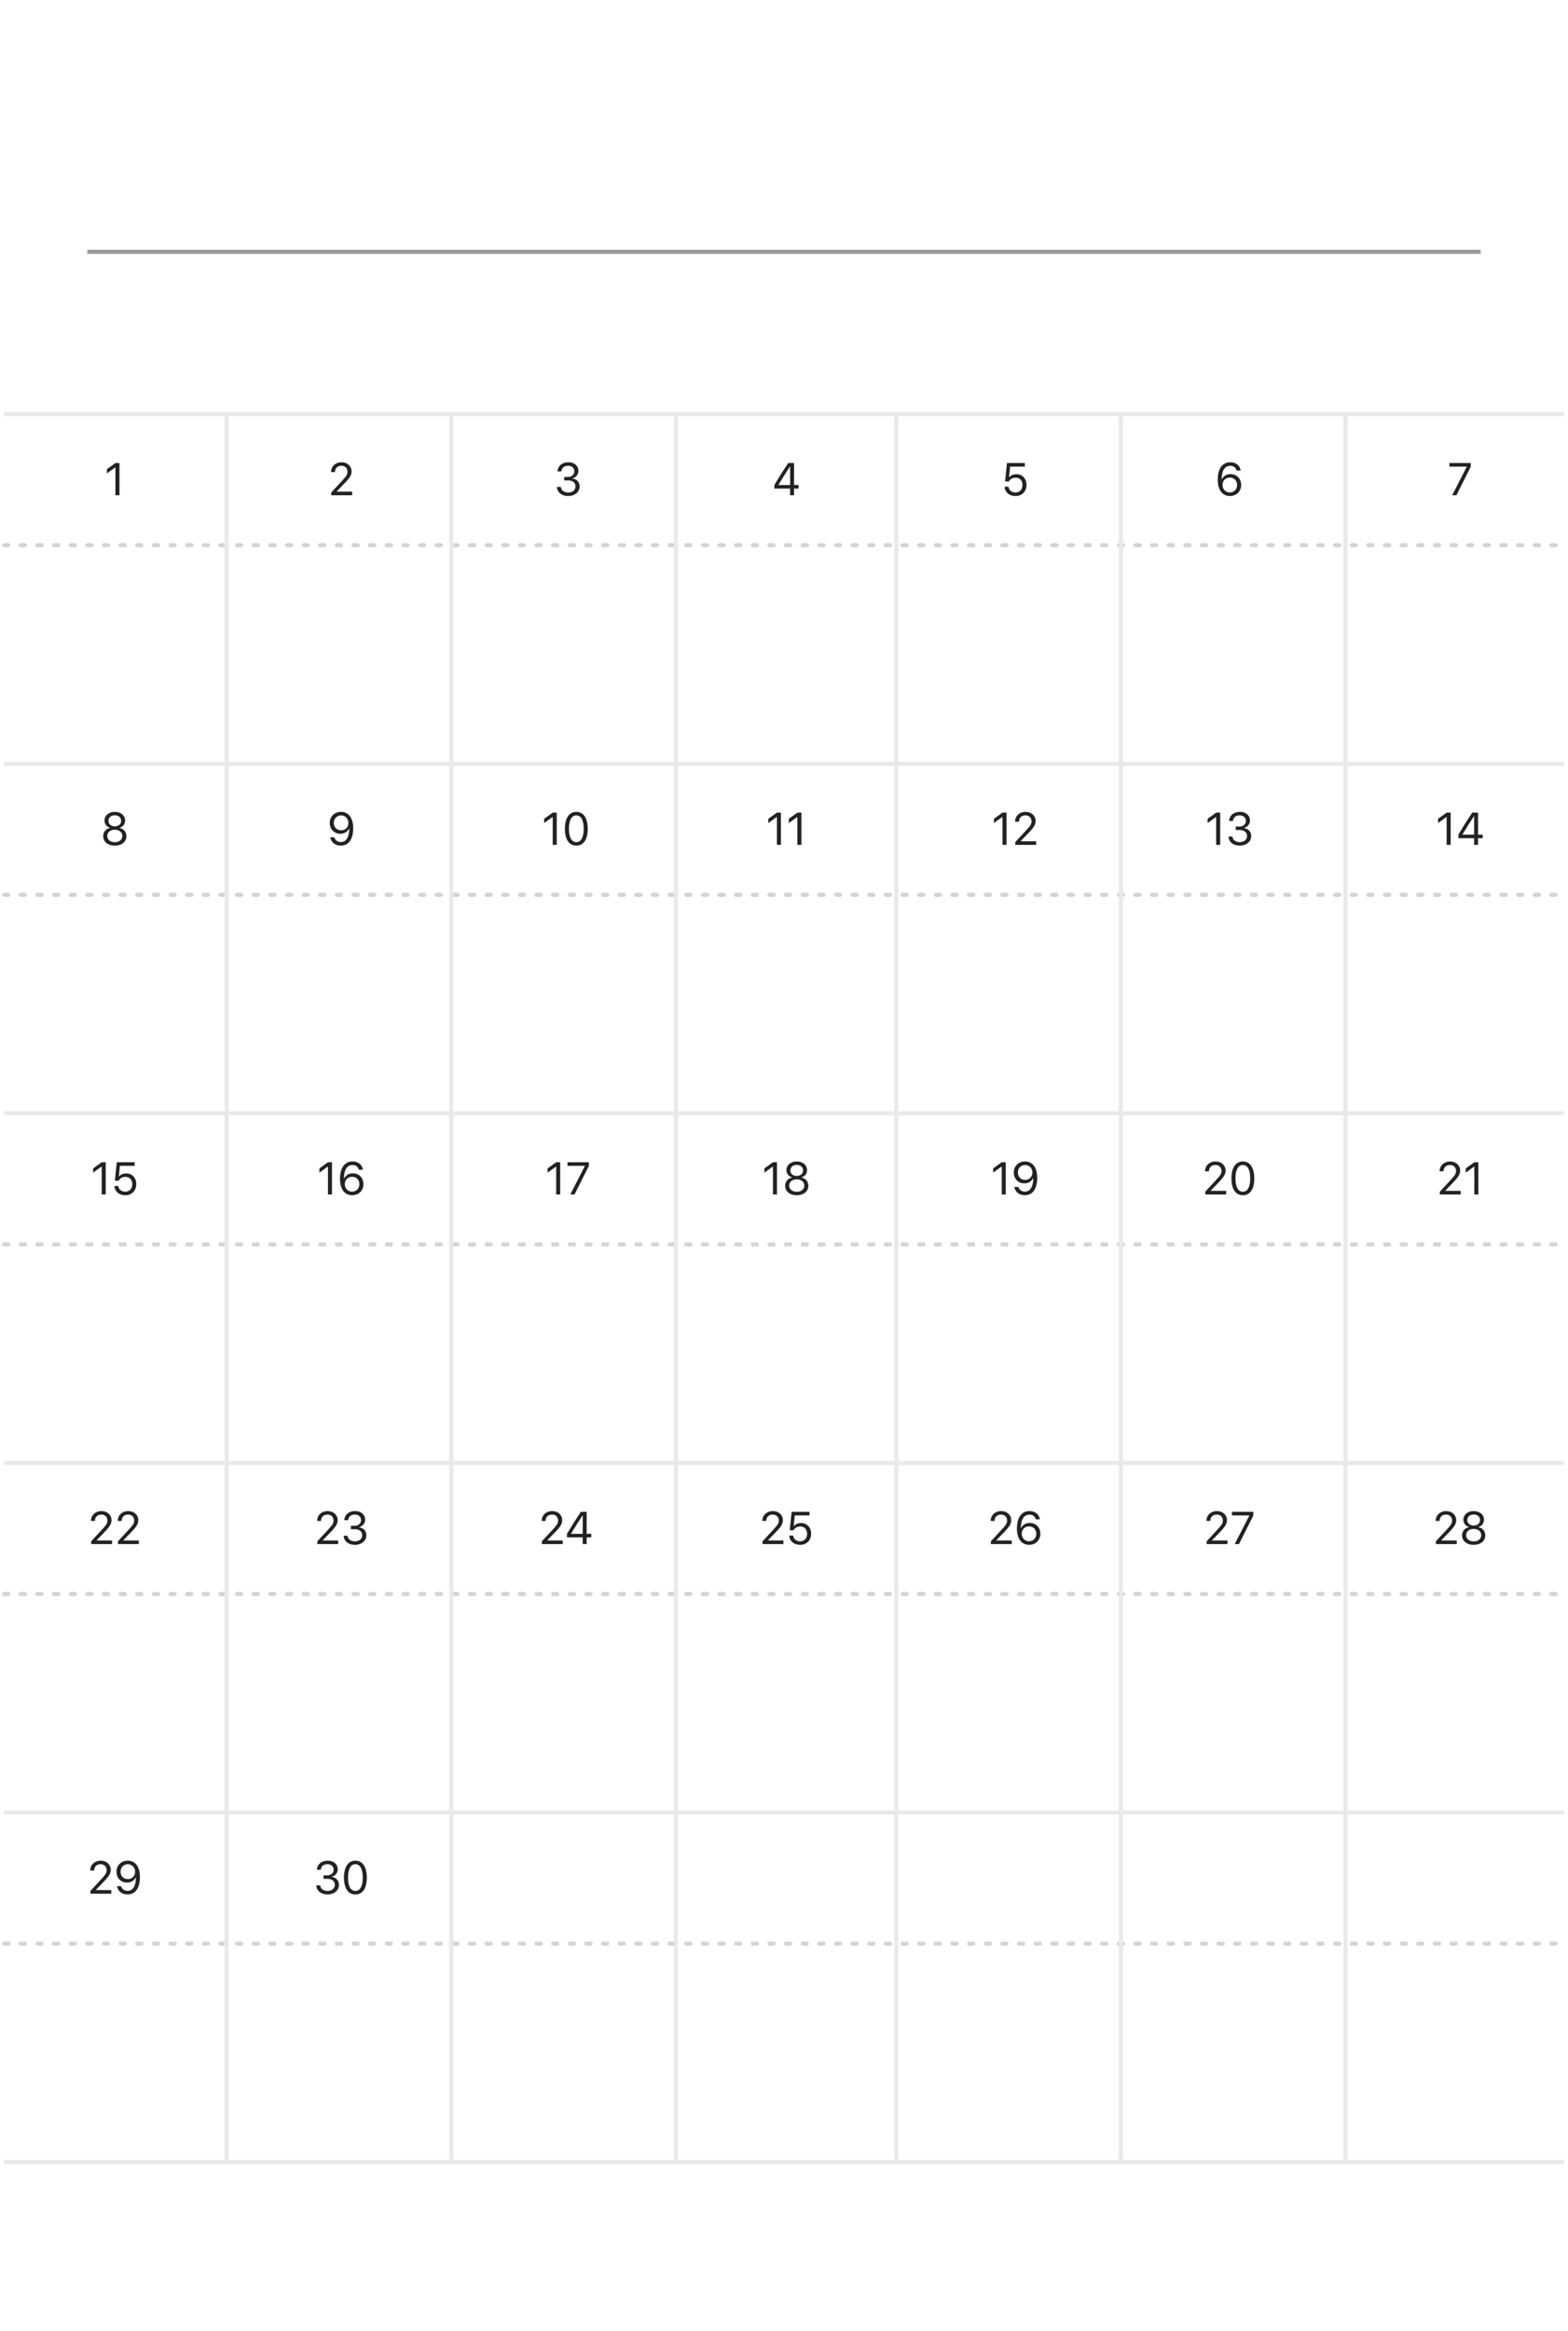 <svg xmlns="http://www.w3.org/2000/svg" width="377" height="560" viewBox="0 0 377 560">
    <g fill="none" fill-rule="evenodd">
        <g>
            <g>
                <path fill="#FFF" fill-opacity="0" d="M0 0H375V560H0z" transform="translate(-2742, -4427) translate(2743, 4427)"/>
                <path fill="#222" fill-rule="nonzero" d="M83.661 119v-.87h-3.674v-.086l1.762-1.82c1.397-1.446 1.783-2.09 1.783-2.982 0-1.257-1.036-2.175-2.39-2.175-1.482 0-2.546.988-2.546 2.369h.935c0-.919.617-1.526 1.547-1.526.913 0 1.466.612 1.466 1.434 0 .682-.29 1.085-1.278 2.154l-2.621 2.836V119h5.016zM80.938 203.177c1.896 0 2.981-1.525 2.981-4.19 0-2.636-1.246-3.92-2.917-3.92-1.59 0-2.717 1.112-2.717 2.67 0 1.503 1.069 2.594 2.546 2.594.923 0 1.68-.44 2.062-1.193h.086c-.054 2.063-.768 3.18-2.03 3.18-.763 0-1.354-.424-1.558-1.123h-.994c.242 1.22 1.225 1.982 2.541 1.982zm.064-3.684c-1.025 0-1.74-.73-1.74-1.789 0-1.015.758-1.788 1.751-1.788.994 0 1.751.784 1.751 1.82 0 1.026-.736 1.757-1.762 1.757zM78.819 287v-7.75h-.962l-2.062 1.482v1.02l1.971-1.428h.086V287h.967zm4.845.177c1.59 0 2.718-1.112 2.718-2.67 0-1.503-1.069-2.593-2.546-2.593-.924 0-1.681.44-2.063 1.192h-.085c.032-2.106.784-3.18 2.073-3.18.784 0 1.353.403 1.514 1.123h.994c-.199-1.203-1.128-1.982-2.54-1.982-1.832 0-2.981 1.525-2.981 4.19 0 2.61 1.23 3.92 2.916 3.92zm-.01-.848c-.994 0-1.752-.785-1.752-1.821 0-1.026.736-1.757 1.762-1.757s1.74.73 1.74 1.789c0 1.015-.757 1.789-1.75 1.789zM80.315 371v-.87H76.64v-.086l1.762-1.82c1.396-1.446 1.783-2.09 1.783-2.982 0-1.257-1.037-2.175-2.39-2.175-1.483 0-2.546.988-2.546 2.369h.934c0-.919.618-1.526 1.547-1.526.913 0 1.467.612 1.467 1.434 0 .682-.29 1.085-1.279 2.154l-2.62 2.836V371h5.016zm4.04.183c1.54 0 2.728-.973 2.728-2.272 0-1.08-.666-1.762-1.67-1.923v-.086c.794-.231 1.374-.849 1.38-1.783.005-1.085-.876-2.052-2.407-2.052-1.568 0-2.53.93-2.626 2.191h.94c.08-.87.687-1.348 1.622-1.348s1.488.591 1.488 1.316c0 .806-.634 1.375-1.526 1.375h-.918v.827h.961c1.09 0 1.762.559 1.762 1.456 0 .87-.725 1.455-1.745 1.455-1 0-1.698-.52-1.784-1.337h-.934c.07 1.316 1.155 2.18 2.728 2.18zM77.772 455.183c1.541 0 2.728-.973 2.728-2.272 0-1.08-.666-1.762-1.67-1.923v-.086c.795-.231 1.375-.849 1.38-1.783.005-1.085-.875-2.052-2.406-2.052-1.569 0-2.53.93-2.627 2.191h.94c.08-.87.688-1.348 1.622-1.348.935 0 1.488.591 1.488 1.316 0 .806-.634 1.375-1.525 1.375h-.919v.827h.962c1.09 0 1.761.559 1.761 1.456 0 .87-.725 1.455-1.745 1.455-1 0-1.697-.52-1.783-1.337h-.935c.07 1.316 1.155 2.18 2.729 2.18zm6.682 0c1.74 0 2.739-1.472 2.739-4.045 0-2.567-1.015-4.071-2.74-4.071-1.734 0-2.75 1.498-2.75 4.055 0 2.578 1.005 4.06 2.75 4.06zm0-.844c-1.144 0-1.778-1.144-1.778-3.217 0-2.046.644-3.206 1.778-3.206 1.133 0 1.767 1.149 1.767 3.206 0 2.079-.623 3.217-1.767 3.217zM135.634 119.183c1.542 0 2.729-.973 2.729-2.272 0-1.08-.666-1.762-1.67-1.923v-.086c.794-.231 1.374-.849 1.38-1.783.005-1.085-.876-2.052-2.407-2.052-1.568 0-2.53.93-2.626 2.191h.94c.08-.87.687-1.348 1.622-1.348.934 0 1.488.591 1.488 1.316 0 .806-.634 1.375-1.526 1.375h-.918v.827h.961c1.09 0 1.762.559 1.762 1.456 0 .87-.725 1.455-1.746 1.455-.999 0-1.697-.52-1.783-1.337h-.934c.07 1.316 1.154 2.18 2.728 2.18zM132.86 203v-7.75h-.962l-2.063 1.482v1.02l1.971-1.428h.086V203h.967zm4.71.183c1.74 0 2.74-1.472 2.74-4.045 0-2.567-1.016-4.071-2.74-4.071-1.735 0-2.75 1.498-2.75 4.055 0 2.578 1.004 4.06 2.75 4.06zm0-.844c-1.144 0-1.778-1.144-1.778-3.217 0-2.046.645-3.206 1.778-3.206s1.767 1.149 1.767 3.206c0 2.079-.623 3.217-1.767 3.217zM133.69 287v-7.75h-.962l-2.062 1.482v1.02l1.97-1.428h.087V287h.966zm3.443 0l3.448-6.854v-.896h-5.13v.864h4.147v.075l-3.48 6.811h1.015zM134.304 371v-.87h-3.674v-.086l1.762-1.82c1.396-1.446 1.783-2.09 1.783-2.982 0-1.257-1.037-2.175-2.39-2.175-1.482 0-2.546.988-2.546 2.369h.935c0-.919.617-1.526 1.546-1.526.914 0 1.467.612 1.467 1.434 0 .682-.29 1.085-1.279 2.154l-2.62 2.836V371h5.016zm5.748 0v-1.606h1.1v-.865h-1.1v-5.28h-1.402c-1.085 1.617-2.272 3.508-3.32 5.264v.881h3.776V371h.946zm-.94-2.465h-2.793v-.065c.843-1.423 1.858-3.024 2.728-4.324h.065v4.389zM189.912 119v-1.606h1.101v-.865h-1.101v-5.28h-1.402c-1.085 1.617-2.272 3.508-3.32 5.264v.881h3.777V119h.945zm-.94-2.465h-2.793v-.065c.843-1.423 1.858-3.024 2.728-4.324h.065v4.389zM186.759 203v-7.75h-.962l-2.062 1.482v1.02l1.971-1.428h.086V203h.967zm4.926 0v-7.75h-.962l-2.062 1.482v1.02l1.97-1.428h.087V203h.967zM185.81 287v-7.75h-.96l-2.063 1.482v1.02l1.971-1.428h.086V287h.967zm4.755.183c1.643 0 2.793-.93 2.793-2.256 0-1.01-.64-1.794-1.612-1.977v-.086c.8-.22 1.295-.88 1.295-1.73 0-1.208-1.026-2.067-2.476-2.067s-2.476.86-2.476 2.068c0 .843.505 1.514 1.294 1.73v.085c-.972.183-1.611.967-1.611 1.977 0 1.326 1.15 2.256 2.793 2.256zm0-4.641c-.913 0-1.526-.526-1.526-1.316 0-.8.607-1.332 1.526-1.332.918 0 1.525.532 1.525 1.332 0 .79-.612 1.316-1.525 1.316zm0 3.813c-1.075 0-1.816-.612-1.816-1.498s.741-1.499 1.816-1.499c1.074 0 1.815.613 1.815 1.499 0 .886-.741 1.498-1.815 1.498zM187.36 371v-.87h-3.673v-.086l1.761-1.82c1.397-1.446 1.783-2.09 1.783-2.982 0-1.257-1.036-2.175-2.39-2.175-1.482 0-2.546.988-2.546 2.369h.935c0-.919.618-1.526 1.547-1.526.913 0 1.466.612 1.466 1.434 0 .682-.29 1.085-1.278 2.154l-2.621 2.836V371h5.016zm4.002.183c1.585 0 2.664-1.096 2.664-2.691 0-1.536-1.074-2.557-2.374-2.557-.773 0-1.348.236-1.724.704h-.086l.242-2.525h3.545v-.864h-4.302l-.446 4.43h.908c.306-.574.886-.912 1.622-.912.977 0 1.649.703 1.649 1.75 0 1.086-.672 1.816-1.687 1.816-.913 0-1.58-.553-1.665-1.38h-.95c.085 1.326 1.138 2.229 2.604 2.229zM243.142 119.183c1.585 0 2.664-1.096 2.664-2.691 0-1.536-1.074-2.557-2.374-2.557-.773 0-1.348.236-1.724.704h-.086l.242-2.525h3.545v-.864h-4.303l-.445 4.43h.907c.307-.574.887-.912 1.622-.912.978 0 1.65.703 1.65 1.75 0 1.086-.672 1.816-1.687 1.816-.913 0-1.58-.553-1.665-1.38h-.95c.085 1.326 1.138 2.229 2.604 2.229z" transform="translate(-2742, -4427) translate(2743, 4427)"/>
                <path stroke="#D4D4D4" stroke-dasharray="1 3" stroke-linecap="round" stroke-linejoin="round" d="M0 131L375 131M0 215L375 215M0 299L375 299M0 383L375 383M0 467L375 467" transform="translate(-2742, -4427) translate(2743, 4427)"/>
                <path fill="#222" fill-rule="nonzero" d="M241.001 203v-7.75h-.96l-2.063 1.482v1.02l1.97-1.428h.087V203H241zm7.123 0v-.87h-3.674v-.086l1.762-1.82c1.396-1.446 1.783-2.09 1.783-2.982 0-1.257-1.037-2.175-2.39-2.175-1.482 0-2.546.988-2.546 2.369h.935c0-.919.617-1.526 1.547-1.526.913 0 1.466.612 1.466 1.434 0 .682-.29 1.085-1.278 2.154l-2.622 2.836V203h5.017zM240.819 287v-7.75h-.962l-2.062 1.482v1.02l1.971-1.428h.086V287h.967zm4.582.177c1.896 0 2.98-1.525 2.98-4.19 0-2.636-1.245-3.92-2.916-3.92-1.59 0-2.717 1.112-2.717 2.67 0 1.503 1.068 2.594 2.545 2.594.924 0 1.682-.44 2.063-1.193h.086c-.054 2.063-.768 3.18-2.03 3.18-.763 0-1.354-.424-1.558-1.123h-.994c.242 1.22 1.225 1.982 2.54 1.982zm.064-3.684c-1.026 0-1.74-.73-1.74-1.789 0-1.015.757-1.788 1.751-1.788.994 0 1.751.784 1.751 1.82 0 1.026-.736 1.757-1.762 1.757zM242.258 371v-.87h-3.673v-.086l1.761-1.82c1.397-1.446 1.783-2.09 1.783-2.982 0-1.257-1.036-2.175-2.39-2.175-1.482 0-2.546.988-2.546 2.369h.935c0-.919.618-1.526 1.547-1.526.913 0 1.466.612 1.466 1.434 0 .682-.29 1.085-1.278 2.154l-2.621 2.836V371h5.016zm4.163.177c1.59 0 2.718-1.112 2.718-2.67 0-1.503-1.069-2.593-2.546-2.593-.924 0-1.68.44-2.062 1.192h-.086c.032-2.106.784-3.18 2.073-3.18.784 0 1.354.403 1.515 1.123h.993c-.198-1.203-1.128-1.982-2.54-1.982-1.832 0-2.981 1.525-2.981 4.19 0 2.61 1.23 3.92 2.916 3.92zm-.01-.848c-.994 0-1.751-.785-1.751-1.821 0-1.026.736-1.757 1.761-1.757 1.026 0 1.74.73 1.74 1.789 0 1.015-.757 1.789-1.75 1.789zM294.701 119.177c1.59 0 2.718-1.112 2.718-2.67 0-1.503-1.069-2.593-2.546-2.593-.924 0-1.681.44-2.062 1.192h-.086c.032-2.106.784-3.18 2.073-3.18.784 0 1.353.403 1.515 1.123h.993c-.199-1.203-1.128-1.982-2.54-1.982-1.832 0-2.981 1.525-2.981 4.19 0 2.61 1.23 3.92 2.916 3.92zm-.01-.848c-.994 0-1.752-.785-1.752-1.821 0-1.026.736-1.757 1.762-1.757s1.74.73 1.74 1.789c0 1.015-.757 1.789-1.75 1.789zM292.375 203v-7.75h-.961l-2.063 1.482v1.02l1.972-1.428h.085V203h.967zm4.722.183c1.541 0 2.728-.973 2.728-2.272 0-1.08-.666-1.762-1.67-1.923v-.086c.795-.231 1.375-.849 1.38-1.783.006-1.085-.875-2.052-2.406-2.052-1.568 0-2.53.93-2.626 2.191h.94c.08-.87.687-1.348 1.622-1.348.934 0 1.487.591 1.487 1.316 0 .806-.633 1.375-1.525 1.375h-.918v.827h.961c1.09 0 1.762.559 1.762 1.456 0 .87-.725 1.455-1.746 1.455-.999 0-1.697-.52-1.783-1.337h-.935c.07 1.316 1.155 2.18 2.729 2.18zM293.799 287v-.87h-3.674v-.086l1.762-1.82c1.396-1.446 1.783-2.09 1.783-2.982 0-1.257-1.037-2.175-2.39-2.175-1.483 0-2.546.988-2.546 2.369h.934c0-.919.618-1.526 1.547-1.526.913 0 1.466.612 1.466 1.434 0 .682-.29 1.085-1.278 2.154l-2.621 2.836V287h5.017zm4.028.183c1.74 0 2.74-1.472 2.74-4.045 0-2.567-1.015-4.071-2.74-4.071-1.734 0-2.75 1.498-2.75 4.055 0 2.578 1.005 4.06 2.75 4.06zm0-.844c-1.144 0-1.777-1.144-1.777-3.217 0-2.046.644-3.206 1.777-3.206 1.134 0 1.767 1.149 1.767 3.206 0 2.079-.623 3.217-1.767 3.217zM294.129 371v-.87h-3.674v-.086l1.762-1.82c1.396-1.446 1.783-2.09 1.783-2.982 0-1.257-1.037-2.175-2.39-2.175-1.483 0-2.546.988-2.546 2.369h.935c0-.919.617-1.526 1.546-1.526.914 0 1.467.612 1.467 1.434 0 .682-.29 1.085-1.279 2.154l-2.62 2.836V371h5.016zm2.761 0l3.448-6.854v-.896h-5.129v.864h4.146v.075l-3.48 6.811h1.015zM349.17 119L352.618 112.146 352.618 111.25 347.489 111.25 347.489 112.114 351.635 112.114 351.635 112.189 348.155 119zM347.784 203v-7.75h-.961l-2.063 1.482v1.02l1.971-1.428h.086V203h.967zm6.59 0v-1.606h1.102v-.865h-1.101v-5.28h-1.402c-1.085 1.617-2.272 3.508-3.32 5.264v.881h3.776V203h.946zm-.94-2.465h-2.792v-.065c.843-1.423 1.858-3.024 2.728-4.324h.065v4.389zM350.198 287v-.87h-3.674v-.086l1.762-1.82c1.397-1.446 1.783-2.09 1.783-2.982 0-1.257-1.036-2.175-2.39-2.175-1.482 0-2.546.988-2.546 2.369h.935c0-.919.618-1.526 1.547-1.526.913 0 1.466.612 1.466 1.434 0 .682-.29 1.085-1.278 2.154l-2.621 2.836V287h5.016zm4.244 0v-7.75h-.962l-2.062 1.482v1.02l1.971-1.428h.086V287h.967zM349.25 371v-.87h-3.674v-.086l1.762-1.82c1.397-1.446 1.783-2.09 1.783-2.982 0-1.257-1.036-2.175-2.39-2.175-1.482 0-2.546.988-2.546 2.369h.935c0-.919.618-1.526 1.547-1.526.913 0 1.466.612 1.466 1.434 0 .682-.29 1.085-1.278 2.154l-2.621 2.836V371h5.016zm4.072.183c1.644 0 2.793-.93 2.793-2.256 0-1.01-.64-1.794-1.611-1.977v-.086c.8-.22 1.294-.88 1.294-1.73 0-1.208-1.026-2.067-2.476-2.067s-2.476.86-2.476 2.068c0 .843.505 1.514 1.294 1.73v.085c-.972.183-1.61.967-1.61 1.977 0 1.326 1.148 2.256 2.792 2.256zm0-4.641c-.913 0-1.525-.526-1.525-1.316 0-.8.607-1.332 1.525-1.332.918 0 1.525.532 1.525 1.332 0 .79-.612 1.316-1.525 1.316zm0 3.813c-1.074 0-1.815-.612-1.815-1.498s.74-1.499 1.815-1.499c1.074 0 1.815.613 1.815 1.499 0 .886-.74 1.498-1.815 1.498zM27.722 119L27.722 111.25 26.76 111.25 24.698 112.732 24.698 113.752 26.669 112.324 26.755 112.324 26.755 119zM26.602 203.183c1.643 0 2.793-.93 2.793-2.256 0-1.01-.64-1.794-1.612-1.977v-.086c.8-.22 1.295-.88 1.295-1.73 0-1.208-1.026-2.067-2.476-2.067s-2.476.86-2.476 2.068c0 .843.505 1.514 1.294 1.73v.085c-.972.183-1.611.967-1.611 1.977 0 1.326 1.15 2.256 2.793 2.256zm0-4.641c-.913 0-1.526-.526-1.526-1.316 0-.8.607-1.332 1.526-1.332.918 0 1.525.532 1.525 1.332 0 .79-.612 1.316-1.525 1.316zm0 3.813c-1.074 0-1.816-.612-1.816-1.498s.742-1.499 1.816-1.499 1.815.613 1.815 1.499c0 .886-.741 1.498-1.815 1.498zM24.42 287v-7.75h-.96l-2.063 1.482v1.02l1.971-1.428h.086V287h.967zm4.685.183c1.584 0 2.664-1.096 2.664-2.691 0-1.536-1.074-2.557-2.374-2.557-.773 0-1.348.236-1.724.704h-.086l.242-2.525h3.545v-.864h-4.303l-.445 4.43h.907c.306-.574.886-.912 1.622-.912.978 0 1.65.703 1.65 1.75 0 1.086-.672 1.816-1.687 1.816-.913 0-1.58-.553-1.665-1.38H26.5c.086 1.326 1.139 2.229 2.605 2.229zM25.941 371v-.87h-3.674v-.086l1.762-1.82c1.396-1.446 1.783-2.09 1.783-2.982 0-1.257-1.037-2.175-2.39-2.175-1.483 0-2.546.988-2.546 2.369h.935c0-.919.617-1.526 1.546-1.526.914 0 1.467.612 1.467 1.434 0 .682-.29 1.085-1.279 2.154l-2.62 2.836V371h5.016zm6.44 0v-.87h-3.673v-.086l1.761-1.82c1.397-1.446 1.783-2.09 1.783-2.982 0-1.257-1.036-2.175-2.39-2.175-1.482 0-2.546.988-2.546 2.369h.935c0-.919.618-1.526 1.547-1.526.913 0 1.466.612 1.466 1.434 0 .682-.29 1.085-1.278 2.154l-2.621 2.836V371h5.016zM25.758 455v-.87h-3.673v-.086l1.761-1.82c1.397-1.446 1.783-2.09 1.783-2.982 0-1.257-1.036-2.175-2.39-2.175-1.482 0-2.546.988-2.546 2.369h.935c0-.919.618-1.526 1.547-1.526.913 0 1.466.612 1.466 1.434 0 .682-.29 1.085-1.278 2.154l-2.621 2.836V455h5.016zm3.9.177c1.896 0 2.981-1.525 2.981-4.19 0-2.636-1.246-3.92-2.916-3.92-1.59 0-2.718 1.112-2.718 2.67 0 1.503 1.069 2.594 2.546 2.594.924 0 1.68-.44 2.062-1.193h.086c-.053 2.063-.768 3.18-2.03 3.18-.763 0-1.354-.424-1.558-1.123h-.993c.241 1.22 1.224 1.982 2.54 1.982zm.065-3.684c-1.026 0-1.74-.73-1.74-1.789 0-1.015.757-1.788 1.75-1.788.994 0 1.751.784 1.751 1.82 0 1.026-.735 1.757-1.761 1.757z" transform="translate(-2742, -4427) translate(2743, 4427)"/>
                <path fill="#E9E9E9" d="M0 99H375V100H0zM214 100H215V520H214zM268 100H269V520H268zM322 100H323V520H322zM161 100H162V520H161zM107 100H108V520H107zM53 100H54V520H53z" transform="translate(-2742, -4427) translate(2743, 4427)"/>
                <path fill="#E9E9E9" d="M0 183H375V184H0zM0 267H375V268H0zM0 351H375V352H0zM0 435H375V436H0zM0 519H375V520H0z" transform="translate(-2742, -4427) translate(2743, 4427)"/>
                <path fill="#999" d="M20 60H355V61H20z" transform="translate(-2742, -4427) translate(2743, 4427)"/>
            </g>
        </g>
    </g>
</svg>

